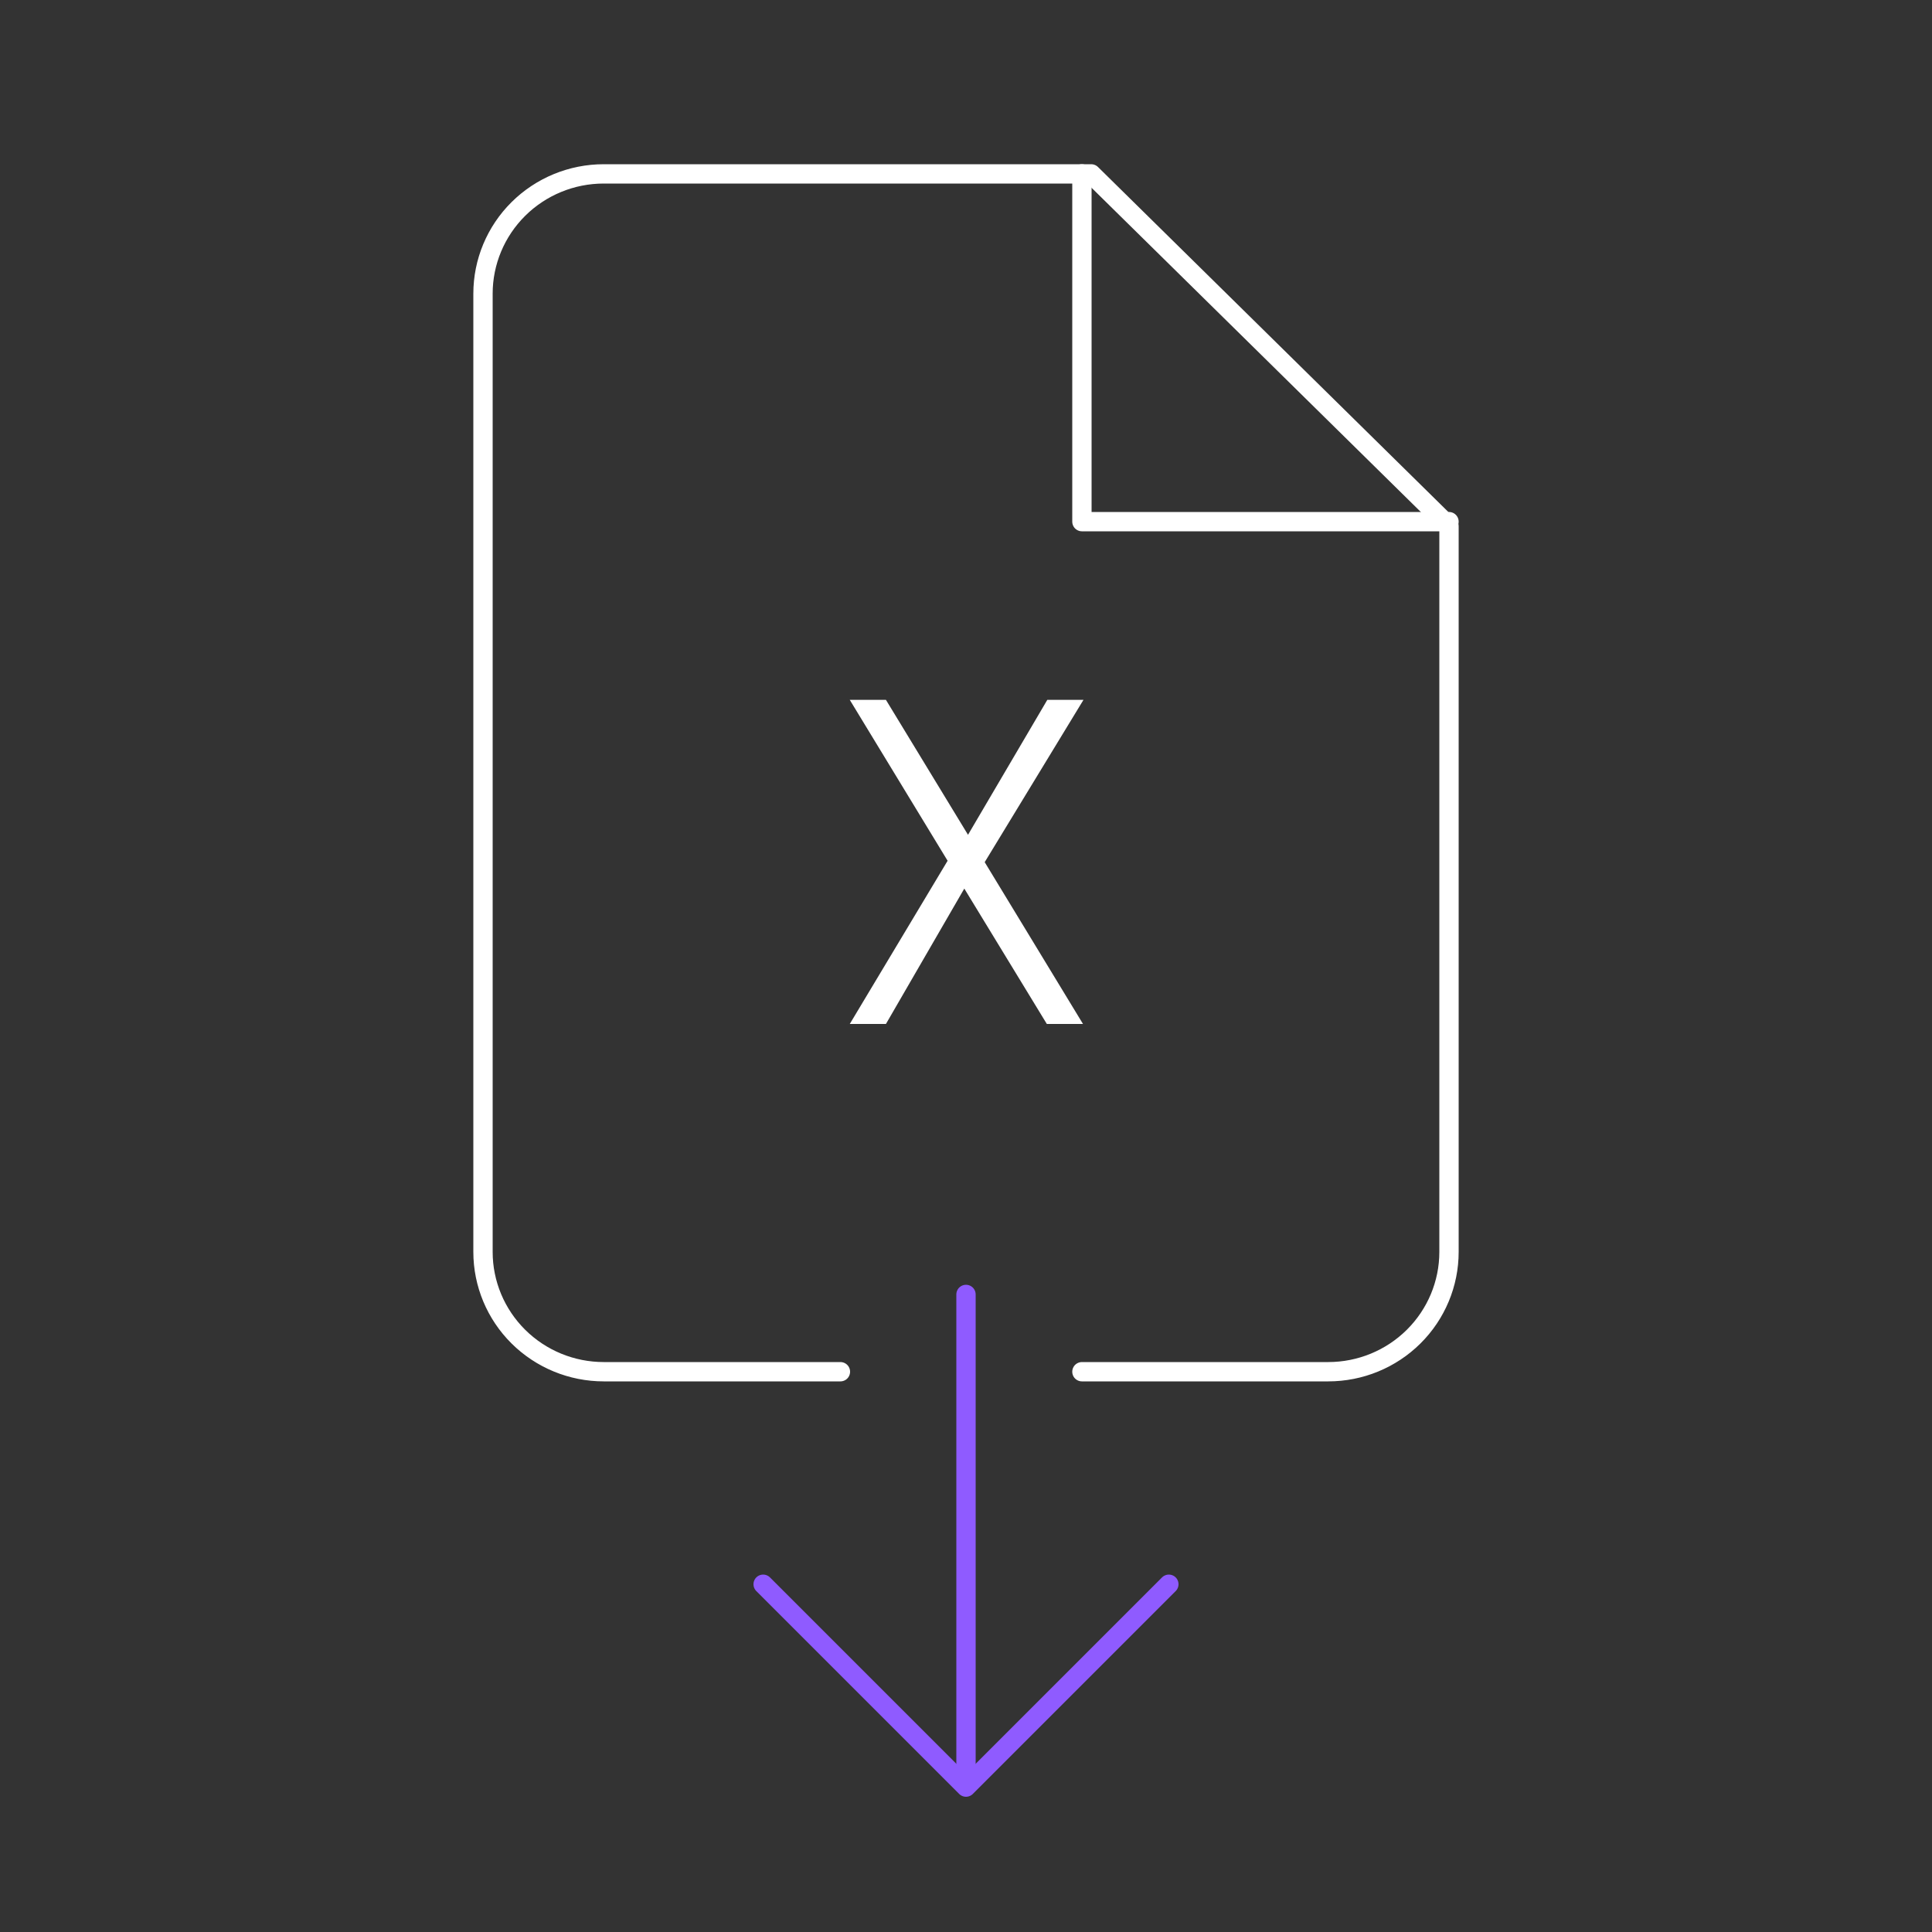 <svg xmlns="http://www.w3.org/2000/svg" width="100" height="100" fill="none" viewBox="0 0 100 100"><rect x="0" y="0" width="100" height="100" fill="#333333" stroke="none"/><path stroke="#fff" stroke-linecap="round" stroke-linejoin="round" d="M56 71H68.75C70.408 71 71.997 70.347 73.169 69.184C74.341 68.021 75 66.444 75 64.8V27.235L56.481 9H31.25C29.592 9 28.003 9.653 26.831 10.816C25.659 11.979 25 13.556 25 15.2V64.8C25 66.444 25.659 68.021 26.831 69.184C28.003 70.347 29.592 71 31.25 71H43.5"/><path stroke="#fff" stroke-linecap="round" stroke-linejoin="round" d="M56 9V27H75"/><path fill="#fff" d="M54.184 53.001H56.056L50.968 44.625L56.08 36.225H54.208L50.104 43.209L45.856 36.225H43.984L49.048 44.553L43.984 53.001H45.856L49.912 45.993L54.184 53.001Z"/><path stroke="#8F5BFF" stroke-linecap="round" stroke-linejoin="round" d="M50 67L50 92"/><path stroke="#8F5BFF" stroke-linecap="round" stroke-linejoin="round" d="M60.5 82L50 92.5L39.5 82"/></svg>